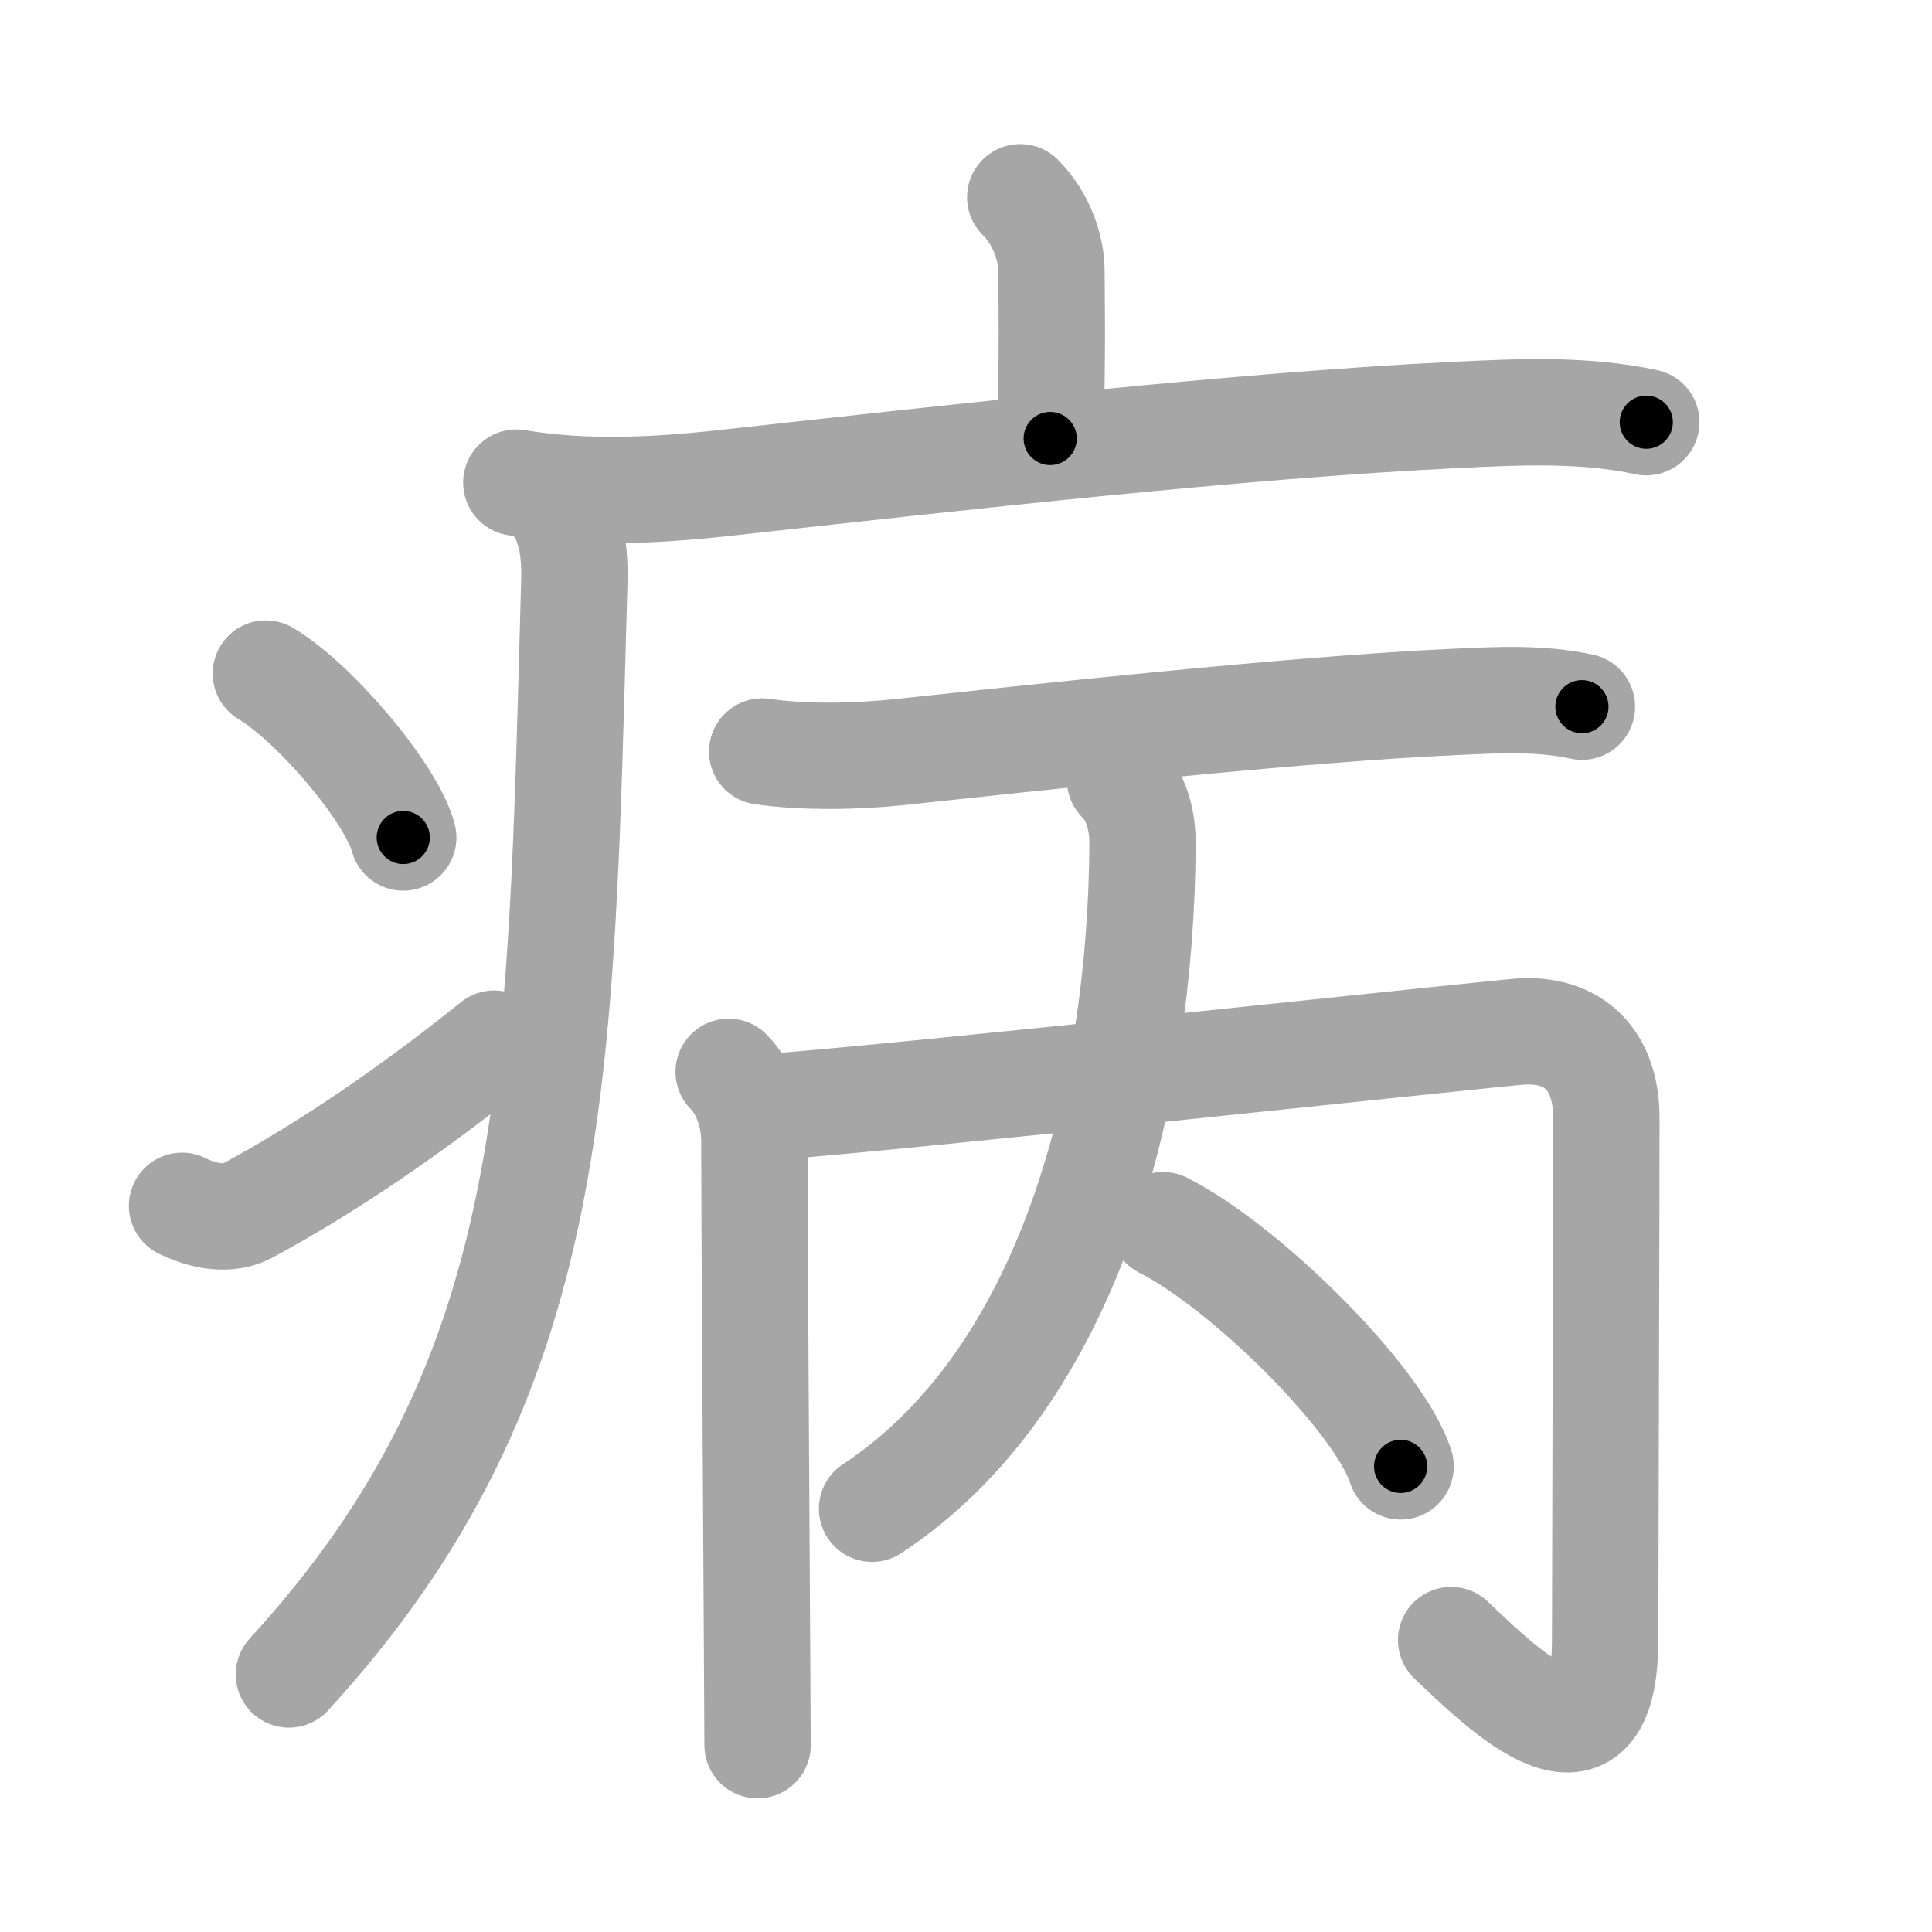 <svg xmlns="http://www.w3.org/2000/svg" viewBox="0 0 109 109" id="75c5"><g fill="none" stroke="#a6a6a6" stroke-width="6" stroke-linecap="round" stroke-linejoin="round"><g><g><path d="M57.56,11.13c1.28,1.28,1.76,2.99,1.76,4.15c0,0.79,0.08,4.65-0.07,9.46" /><path d="M29.13,27.23c3.83,0.64,7.8,0.45,11.64,0.03c13.61-1.5,29.11-3.25,41.36-3.85c3.58-0.17,7.23-0.35,10.75,0.41" /><path d="M30.99,28c1.07,1.07,1.48,2.59,1.41,4.88c-0.78,27.99-0.66,44.74-16.1,61.59" /><path d="M15,38c2.74,1.63,7.07,6.71,7.75,9.25" /><path d="M10.27,68.03c1.32,0.65,2.68,0.82,3.7,0.27c4.6-2.48,9.4-5.79,13.91-9.42" /></g><g p4:phon="丙" xmlns:p4="http://kanjivg.tagaini.net"><g><path d="M43,42.4c2.38,0.35,5.46,0.28,7.76,0.03c7.1-0.76,22.34-2.43,31.36-2.83c2.37-0.11,4.79-0.24,7.13,0.27" /></g><g><g><path d="M41.11,60.47c0.96,0.96,1.45,2.53,1.45,3.89c0,4,0.1,19.87,0.15,28.51c0.02,3,0.03,5.13,0.03,5.59" /><path d="M43.57,62.44c6.69-0.47,40.91-4.16,42.19-4.24c2.99-0.2,4.87,1.55,4.87,4.89c0,4.66-0.07,26.67-0.07,29.39c0,8.52-5.69,2.9-8.69,0.05" /></g><g><path d="M63.19,44c0.91,0.91,1.28,2.24,1.27,3.64c-0.08,14.11-4.08,30.11-15.26,37.48" /><path d="M65.62,69.12c4.73,2.4,12.22,9.88,13.4,13.61" /></g></g></g></g></g><g fill="none" stroke="#000" stroke-width="3" stroke-linecap="round" stroke-linejoin="round"><path d="M57.56,11.13c1.28,1.28,1.76,2.99,1.76,4.15c0,0.79,0.08,4.65-0.07,9.46" stroke-dasharray="14.079" stroke-dashoffset="14.079"><animate attributeName="stroke-dashoffset" values="14.079;14.079;0" dur="0.282s" fill="freeze" begin="0s;75c5.click" /></path><path d="M29.13,27.23c3.83,0.64,7.8,0.45,11.64,0.03c13.61-1.5,29.11-3.25,41.36-3.85c3.58-0.17,7.23-0.35,10.75,0.41" stroke-dasharray="64.013" stroke-dashoffset="64.013"><animate attributeName="stroke-dashoffset" values="64.013" fill="freeze" begin="75c5.click" /><animate attributeName="stroke-dashoffset" values="64.013;64.013;0" keyTimes="0;0.37;1" dur="0.763s" fill="freeze" begin="0s;75c5.click" /></path><path d="M30.99,28c1.07,1.07,1.48,2.59,1.41,4.88c-0.78,27.99-0.66,44.74-16.1,61.59" stroke-dasharray="70.609" stroke-dashoffset="70.609"><animate attributeName="stroke-dashoffset" values="70.609" fill="freeze" begin="75c5.click" /><animate attributeName="stroke-dashoffset" values="70.609;70.609;0" keyTimes="0;0.59;1" dur="1.294s" fill="freeze" begin="0s;75c5.click" /></path><path d="M15,38c2.74,1.63,7.07,6.71,7.75,9.25" stroke-dasharray="12.238" stroke-dashoffset="12.238"><animate attributeName="stroke-dashoffset" values="12.238" fill="freeze" begin="75c5.click" /><animate attributeName="stroke-dashoffset" values="12.238;12.238;0" keyTimes="0;0.841;1" dur="1.539s" fill="freeze" begin="0s;75c5.click" /></path><path d="M10.27,68.03c1.32,0.65,2.68,0.82,3.7,0.27c4.6-2.48,9.4-5.79,13.91-9.42" stroke-dasharray="20.674" stroke-dashoffset="20.674"><animate attributeName="stroke-dashoffset" values="20.674" fill="freeze" begin="75c5.click" /><animate attributeName="stroke-dashoffset" values="20.674;20.674;0" keyTimes="0;0.881;1" dur="1.746s" fill="freeze" begin="0s;75c5.click" /></path><path d="M43,42.4c2.38,0.35,5.46,0.28,7.76,0.03c7.1-0.76,22.34-2.43,31.36-2.83c2.37-0.11,4.79-0.24,7.13,0.27" stroke-dasharray="46.428" stroke-dashoffset="46.428"><animate attributeName="stroke-dashoffset" values="46.428" fill="freeze" begin="75c5.click" /><animate attributeName="stroke-dashoffset" values="46.428;46.428;0" keyTimes="0;0.79;1" dur="2.21s" fill="freeze" begin="0s;75c5.click" /></path><path d="M41.11,60.47c0.96,0.96,1.45,2.53,1.45,3.89c0,4,0.1,19.87,0.15,28.51c0.02,3,0.03,5.13,0.03,5.59" stroke-dasharray="38.353" stroke-dashoffset="38.353"><animate attributeName="stroke-dashoffset" values="38.353" fill="freeze" begin="75c5.click" /><animate attributeName="stroke-dashoffset" values="38.353;38.353;0" keyTimes="0;0.852;1" dur="2.594s" fill="freeze" begin="0s;75c5.click" /></path><path d="M43.57,62.44c6.69-0.47,40.91-4.16,42.19-4.24c2.99-0.2,4.87,1.55,4.87,4.89c0,4.66-0.07,26.67-0.07,29.39c0,8.52-5.69,2.9-8.69,0.05" stroke-dasharray="93.353" stroke-dashoffset="93.353"><animate attributeName="stroke-dashoffset" values="93.353" fill="freeze" begin="75c5.click" /><animate attributeName="stroke-dashoffset" values="93.353;93.353;0" keyTimes="0;0.787;1" dur="3.296s" fill="freeze" begin="0s;75c5.click" /></path><path d="M63.19,44c0.91,0.91,1.28,2.24,1.27,3.64c-0.08,14.11-4.08,30.11-15.26,37.48" stroke-dasharray="46.009" stroke-dashoffset="46.009"><animate attributeName="stroke-dashoffset" values="46.009" fill="freeze" begin="75c5.click" /><animate attributeName="stroke-dashoffset" values="46.009;46.009;0" keyTimes="0;0.878;1" dur="3.756s" fill="freeze" begin="0s;75c5.click" /></path><path d="M65.62,69.12c4.73,2.4,12.22,9.88,13.4,13.61" stroke-dasharray="19.378" stroke-dashoffset="19.378"><animate attributeName="stroke-dashoffset" values="19.378" fill="freeze" begin="75c5.click" /><animate attributeName="stroke-dashoffset" values="19.378;19.378;0" keyTimes="0;0.951;1" dur="3.95s" fill="freeze" begin="0s;75c5.click" /></path></g></svg>